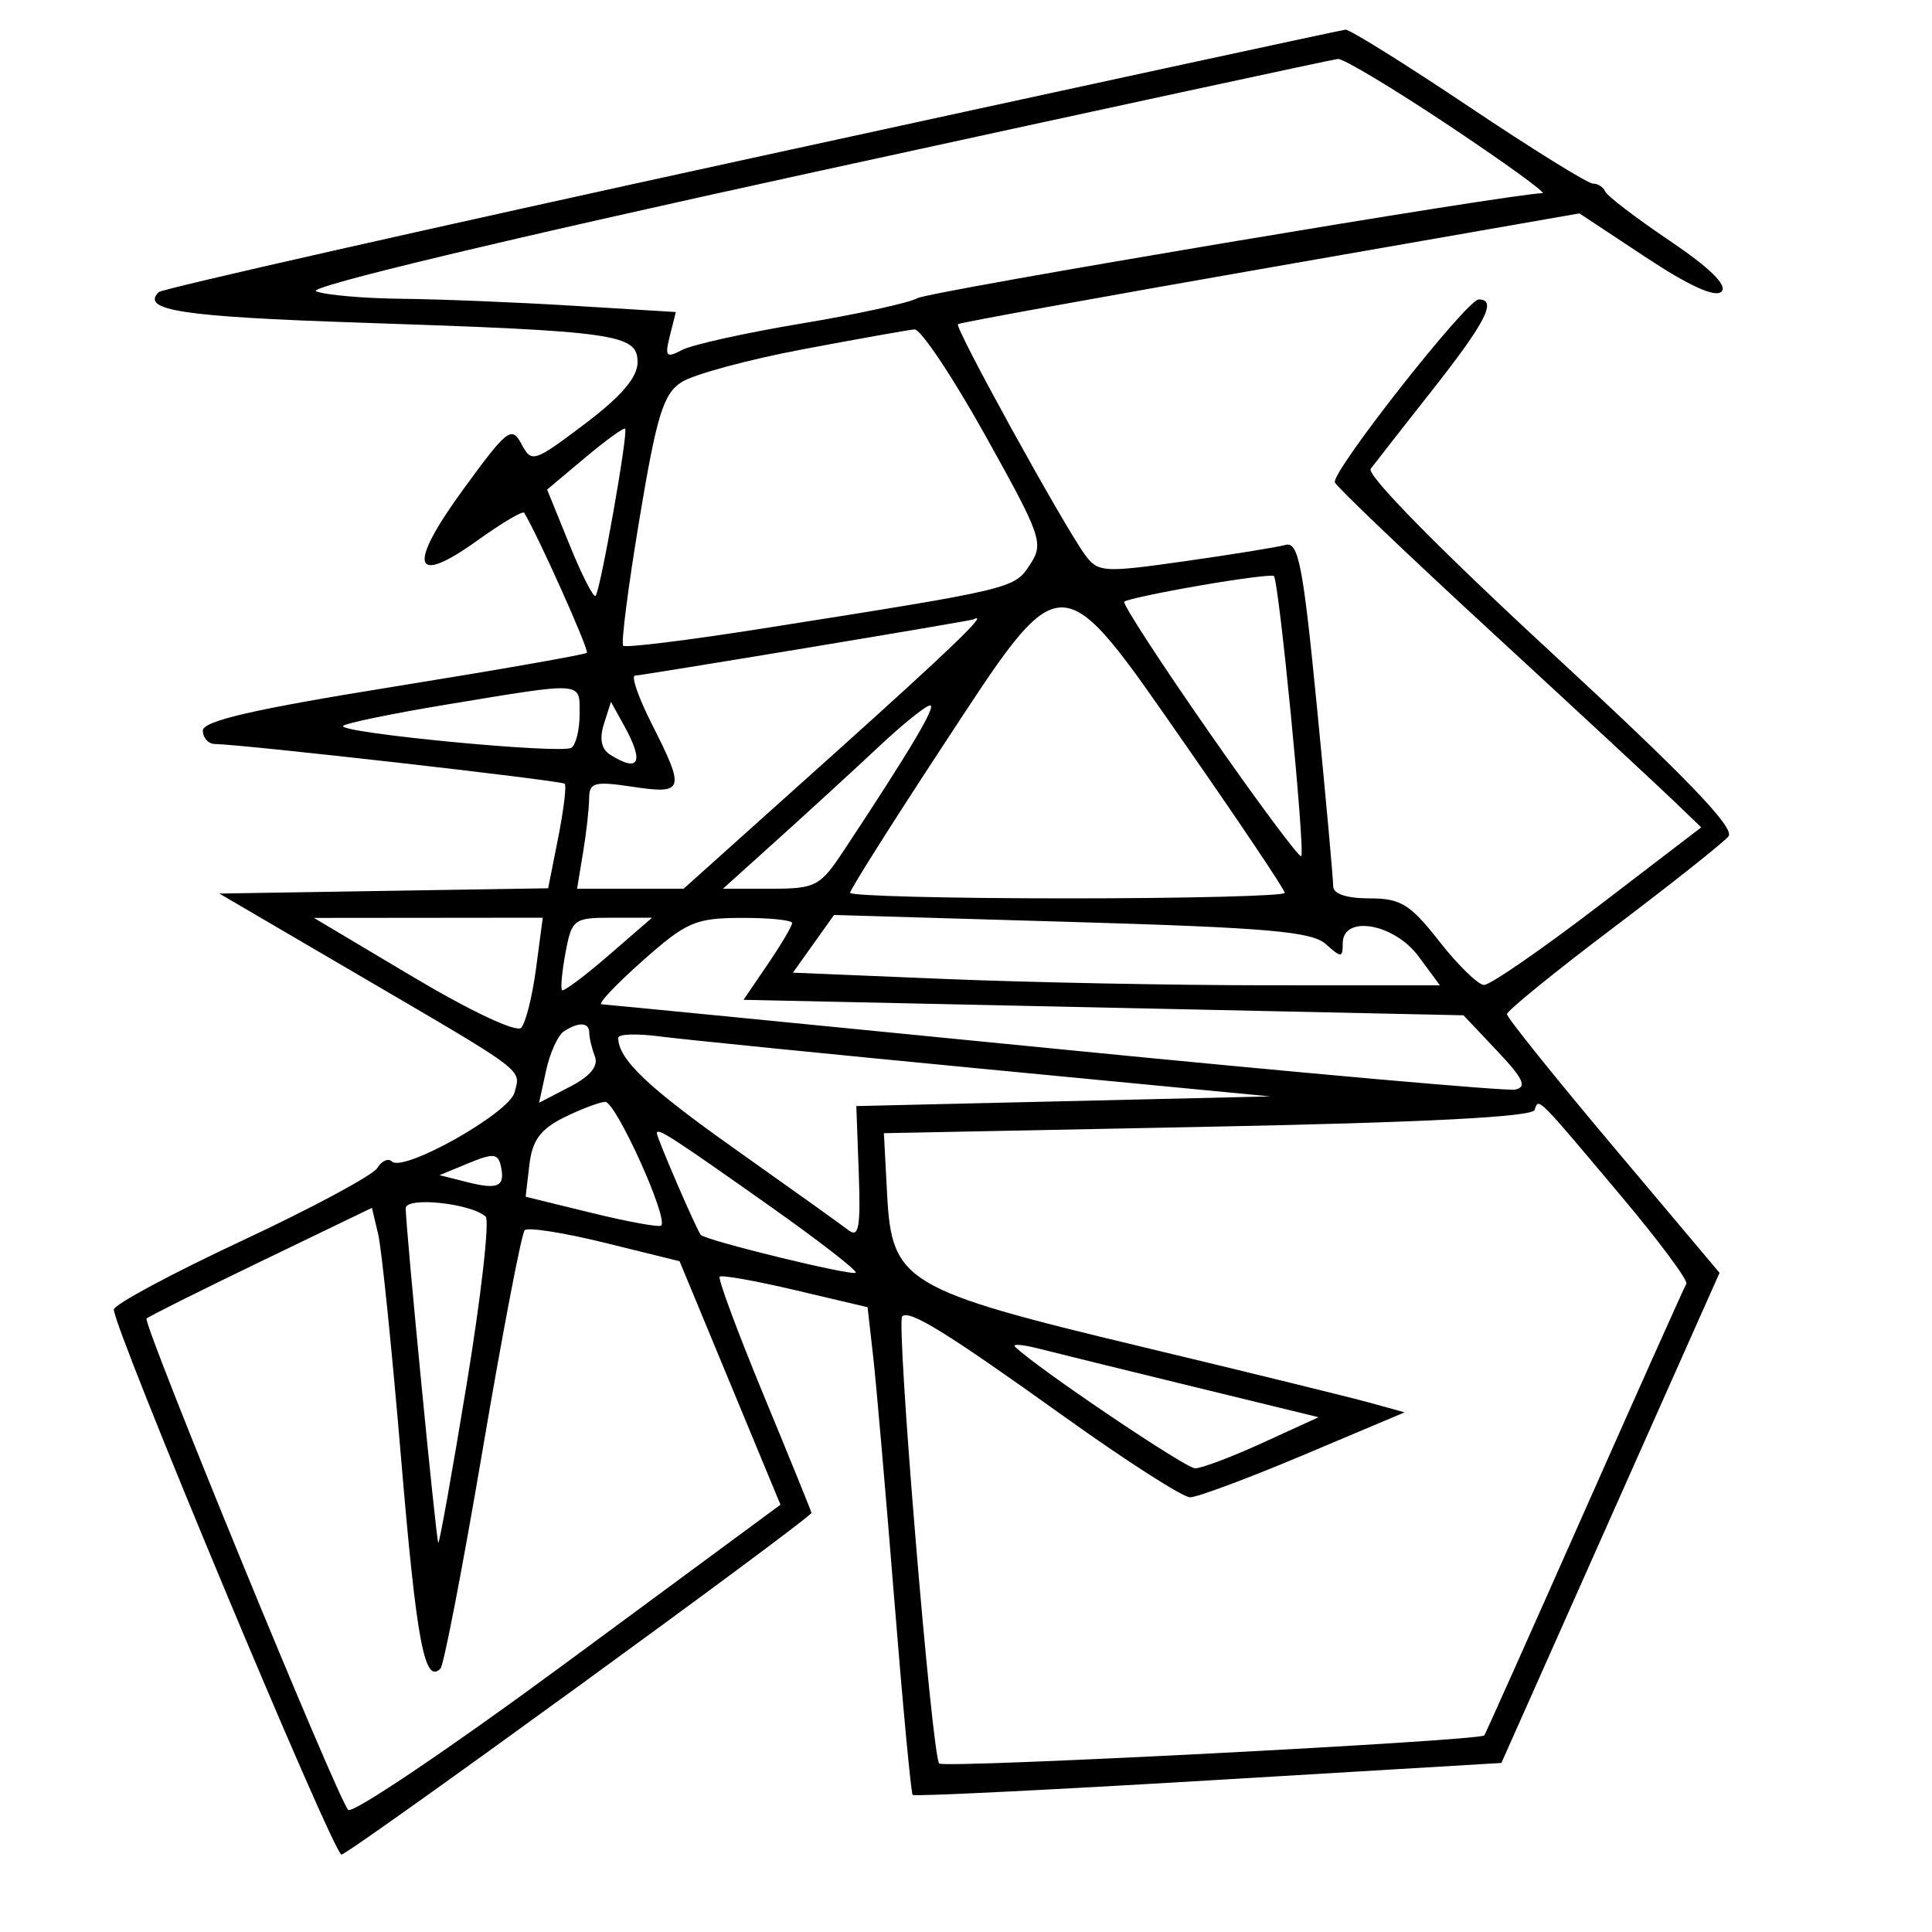 <svg xmlns="http://www.w3.org/2000/svg" width="200" height="200" viewBox="0 0 200 200" version="1.1">
	<path d="M 77.779 16.376 C 44.382 23.654, 16.775 29.892, 16.429 30.238 C 14.538 32.128, 18.878 32.788, 37.224 33.399 C 63.892 34.287, 66 34.587, 66 37.493 C 66 39.069, 64.334 41.017, 60.537 43.884 C 55.252 47.874, 55.039 47.942, 53.977 45.957 C 52.962 44.060, 52.510 44.412, 47.952 50.665 C 42.129 58.652, 42.715 60.765, 49.418 55.951 C 51.936 54.143, 54.114 52.852, 54.258 53.082 C 55.607 55.240, 61.018 67.315, 60.755 67.578 C 60.566 67.767, 51.544 69.349, 40.706 71.093 C 26.250 73.420, 21 74.629, 21 75.632 C 21 76.385, 21.563 77.009, 22.250 77.020 C 25.257 77.067, 58.134 80.801, 58.458 81.132 C 58.657 81.335, 58.352 83.852, 57.781 86.727 L 56.744 91.954 39.724 92.227 L 22.705 92.500 37.102 100.922 C 54.657 111.191, 53.910 110.629, 53.267 113.088 C 52.704 115.239, 41.740 121.407, 40.566 120.233 C 40.195 119.862, 39.511 120.172, 39.047 120.923 C 38.583 121.675, 32.268 125.065, 25.014 128.457 C 17.760 131.849, 11.807 135.047, 11.786 135.562 C 11.713 137.379, 34.511 191.969, 35.349 191.985 C 36.087 191.998, 84 157.155, 84 156.605 C 84 156.490, 81.781 151.027, 79.068 144.464 C 76.356 137.900, 74.301 132.366, 74.502 132.164 C 74.704 131.963, 78.230 132.591, 82.339 133.560 L 89.810 135.321 90.388 140.410 C 90.706 143.210, 91.687 154.500, 92.569 165.500 C 93.450 176.500, 94.310 185.640, 94.479 185.810 C 94.648 185.981, 108.430 185.306, 125.106 184.310 L 155.424 182.500 166.716 157.131 L 178.007 131.762 167.004 118.692 C 160.952 111.503, 156 105.337, 156 104.989 C 156 104.641, 160.936 100.627, 166.968 96.069 C 173.001 91.511, 178.382 87.244, 178.927 86.587 C 179.643 85.725, 174.526 80.414, 160.518 67.478 C 148.976 56.820, 141.432 49.145, 141.894 48.532 C 142.321 47.964, 145.220 44.262, 148.335 40.303 C 153.816 33.341, 155.009 31, 153.077 31 C 151.843 31, 137.782 48.879, 138.185 49.937 C 138.358 50.393, 145.700 57.399, 154.500 65.505 C 163.300 73.612, 171.762 81.460, 173.305 82.947 L 176.111 85.649 165.426 93.825 C 159.549 98.321, 154.236 101.983, 153.620 101.962 C 153.004 101.941, 150.927 99.916, 149.005 97.462 C 145.973 93.592, 145.011 93, 141.755 93 C 139.411 93, 138.005 92.530, 138.012 91.750 C 138.019 91.063, 137.264 82.732, 136.335 73.239 C 134.895 58.514, 134.416 56.041, 133.073 56.410 C 132.208 56.648, 127.503 57.409, 122.619 58.102 C 114.208 59.294, 113.662 59.259, 112.321 57.431 C 110.104 54.410, 98.786 33.874, 99.163 33.557 C 99.348 33.401, 113.900 30.757, 131.500 27.682 L 163.500 22.090 170.365 26.629 C 174.856 29.599, 177.570 30.830, 178.212 30.188 C 178.854 29.546, 176.999 27.725, 172.847 24.922 C 169.356 22.566, 166.350 20.270, 166.167 19.819 C 165.983 19.369, 165.408 19, 164.887 19 C 164.367 19, 158.568 15.400, 152 11 C 145.432 6.600, 139.708 3.032, 139.279 3.072 C 138.851 3.112, 111.176 9.099, 77.779 16.376 M 84.219 17.826 C 52.144 24.825, 31.647 29.732, 32.719 30.156 C 33.699 30.543, 37.692 30.891, 41.594 30.930 C 45.496 30.968, 53.475 31.293, 59.326 31.651 L 69.962 32.302 69.346 34.758 C 68.803 36.920, 68.956 37.096, 70.615 36.225 C 71.652 35.680, 77.209 34.450, 82.965 33.491 C 88.720 32.533, 94.120 31.353, 94.965 30.869 C 96.196 30.163, 156.666 20.005, 159.676 19.998 C 160.129 19.997, 155.775 16.848, 150 13 C 144.225 9.152, 139.050 6.048, 138.500 6.101 C 137.950 6.155, 113.524 11.431, 84.219 17.826 M 83.129 36.156 C 77.425 37.232, 71.757 38.768, 70.534 39.570 C 68.658 40.799, 67.979 43.016, 66.196 53.722 C 65.034 60.704, 64.275 66.609, 64.510 66.844 C 64.745 67.079, 71.139 66.293, 78.719 65.097 C 105.004 60.952, 104.982 60.957, 106.626 58.448 C 108.074 56.239, 107.835 55.550, 101.989 45.060 C 98.599 38.977, 95.302 34.045, 94.663 34.100 C 94.023 34.155, 88.833 35.081, 83.129 36.156 M 60.546 47.400 L 56.638 50.681 58.950 56.376 C 60.221 59.509, 61.437 61.896, 61.652 61.681 C 62.148 61.185, 65.059 44.726, 64.712 44.378 C 64.570 44.236, 62.695 45.596, 60.546 47.400 M 124.130 60.627 C 120.076 61.331, 116.590 62.076, 116.383 62.283 C 116.176 62.490, 120.134 68.583, 125.178 75.822 C 130.222 83.062, 134.507 88.826, 134.702 88.632 C 135.136 88.198, 132.384 60.015, 131.869 59.626 C 131.666 59.472, 128.183 59.923, 124.130 60.627 M 97.466 77.423 C 92.260 85.355, 88 92.105, 88 92.423 C 88 92.740, 98.125 93, 110.500 93 C 122.875 93, 133 92.743, 133 92.429 C 133 92.116, 128.478 85.366, 122.951 77.429 C 109.443 58.033, 110.193 58.033, 97.466 77.423 M 83.500 67.071 C 74.150 68.622, 66.155 69.915, 65.733 69.945 C 65.311 69.975, 66.099 72.235, 67.483 74.967 C 70.954 81.816, 70.822 82.246, 65.500 81.448 C 61.537 80.853, 60.999 80.995, 60.989 82.636 C 60.983 83.661, 60.699 86.188, 60.358 88.250 L 59.738 92 65.254 92 L 70.769 92 85.885 78.440 C 98.469 67.150, 102.554 63.217, 100.750 64.126 C 100.612 64.195, 92.850 65.521, 83.500 67.071 M 46.274 72.928 C 40.650 73.858, 35.814 74.853, 35.526 75.140 C 34.819 75.847, 58.056 78.083, 59.141 77.413 C 59.614 77.121, 60 75.559, 60 73.941 C 60 70.518, 60.596 70.562, 46.274 72.928 M 62.515 74.952 C 62.034 76.467, 62.248 77.542, 63.143 78.110 C 66.185 80.037, 66.716 78.921, 64.587 75.077 L 63.245 72.654 62.515 74.952 M 90.995 77.273 C 88.517 79.598, 83.868 83.862, 80.664 86.750 L 74.839 92 79.787 92 C 84.434 92, 84.892 91.762, 87.328 88.080 C 94.222 77.663, 96.993 73.002, 96.281 73.023 C 95.851 73.036, 93.473 74.948, 90.995 77.273 M 42.804 101.158 C 48.732 104.687, 53.467 106.911, 53.952 106.396 C 54.416 105.903, 55.109 103.138, 55.492 100.250 L 56.188 95 44.344 95.012 L 32.500 95.023 42.804 101.158 M 58.547 98.602 C 58.175 100.583, 58.013 102.338, 58.186 102.501 C 58.358 102.664, 60.525 101.044, 63 98.901 L 67.500 95.005 63.361 95.003 C 59.400 95, 59.194 95.154, 58.547 98.602 M 66.500 99.482 C 63.750 101.925, 61.846 103.940, 62.270 103.962 C 62.693 103.983, 83.774 106.050, 109.117 108.555 C 134.459 111.060, 155.930 112.967, 156.830 112.794 C 158.117 112.546, 157.722 111.691, 154.983 108.791 L 151.500 105.103 114.235 104.301 L 76.970 103.500 79.485 99.803 C 80.868 97.770, 82 95.857, 82 95.553 C 82 95.249, 79.638 95.009, 76.750 95.021 C 71.968 95.039, 71.054 95.437, 66.500 99.482 M 84.210 97.705 L 82.084 100.690 97.792 101.342 C 106.431 101.700, 121.501 101.995, 131.280 101.997 L 149.060 102 146.842 99 C 144.317 95.585, 139 94.673, 139 97.655 C 139 99.165, 138.847 99.172, 137.250 97.733 C 135.807 96.434, 131.183 96.030, 110.918 95.438 L 86.337 94.719 84.210 97.705 M 58.376 106.765 C 57.757 107.169, 56.927 108.996, 56.530 110.825 L 55.808 114.151 58.985 112.508 C 61.108 111.410, 61.969 110.362, 61.581 109.351 C 61.261 108.518, 61 107.423, 61 106.918 C 61 105.820, 59.919 105.757, 58.376 106.765 M 64 107.430 C 64 109.657, 67.046 112.551, 76.225 119.046 C 81.876 123.045, 87.097 126.779, 87.826 127.344 C 88.903 128.178, 89.104 127.069, 88.899 121.435 L 88.646 114.500 110.073 114 L 131.500 113.500 102 110.671 C 85.775 109.115, 70.588 107.591, 68.250 107.285 C 65.912 106.979, 64 107.044, 64 107.430 M 58.343 115.701 C 55.938 116.900, 55.095 118.061, 54.801 120.580 L 54.415 123.886 61.255 125.562 C 65.017 126.484, 68.255 127.072, 68.450 126.869 C 69.205 126.085, 63.727 114.003, 62.644 114.064 C 62.015 114.099, 60.080 114.836, 58.343 115.701 M 158.863 114.902 C 158.619 115.625, 147.484 116.198, 125 116.644 L 91.500 117.308 91.836 123.669 C 92.315 132.730, 93.672 133.540, 118.259 139.431 C 129.126 142.035, 139.680 144.625, 141.712 145.186 L 145.405 146.206 134.981 150.603 C 129.247 153.021, 123.943 155, 123.195 155 C 122.446 155, 116.584 151.241, 110.167 146.646 C 98.015 137.946, 94.127 135.540, 93.395 136.271 C 92.751 136.916, 96.467 181.800, 97.228 182.561 C 97.743 183.077, 153.061 180.222, 153.655 179.649 C 153.740 179.567, 158.397 169.150, 164.004 156.500 C 169.611 143.850, 174.365 133.227, 174.569 132.894 C 174.773 132.560, 171.764 128.510, 167.883 123.894 C 158.994 113.322, 159.294 113.621, 158.863 114.902 M 68 117.314 C 68 117.809, 72.113 127.330, 72.543 127.830 C 73.044 128.413, 88.215 132.119, 88.585 131.749 C 88.781 131.553, 84.792 128.460, 79.721 124.875 C 69.493 117.647, 68 116.684, 68 117.314 M 48.500 120.413 L 45.500 121.653 48.368 122.375 C 51.595 123.188, 52.329 122.826, 51.838 120.665 C 51.553 119.406, 51.033 119.366, 48.500 120.413 M 42 125.081 C 42 127.119, 45.150 159.483, 45.370 159.703 C 45.485 159.819, 46.809 152.428, 48.312 143.279 C 49.815 134.130, 50.697 126.330, 50.273 125.944 C 48.745 124.557, 42 123.854, 42 125.081 M 27.032 130.570 C 20.725 133.613, 15.389 136.278, 15.174 136.492 C 14.726 136.941, 34.878 186.061, 36.041 187.355 C 36.464 187.825, 46.706 180.910, 58.802 171.988 L 80.794 155.767 75.571 143.164 L 70.349 130.562 62.631 128.658 C 58.386 127.611, 54.644 127.022, 54.317 127.350 C 53.990 127.677, 52.035 137.882, 49.973 150.027 C 47.912 162.171, 45.942 172.391, 45.596 172.737 C 43.948 174.386, 43.117 169.950, 41.523 151 C 40.575 139.725, 39.507 129.271, 39.150 127.769 L 38.500 125.037 27.032 130.570 M 105.078 139.412 C 107.150 141.483, 122.722 152, 123.718 152 C 124.392 152, 127.543 150.810, 130.721 149.355 L 136.500 146.711 123.500 143.539 C 116.350 141.795, 109.151 140.023, 107.502 139.602 C 105.853 139.182, 104.762 139.096, 105.078 139.412" stroke="none" fill="black" fill-rule="evenodd"/>
</svg>